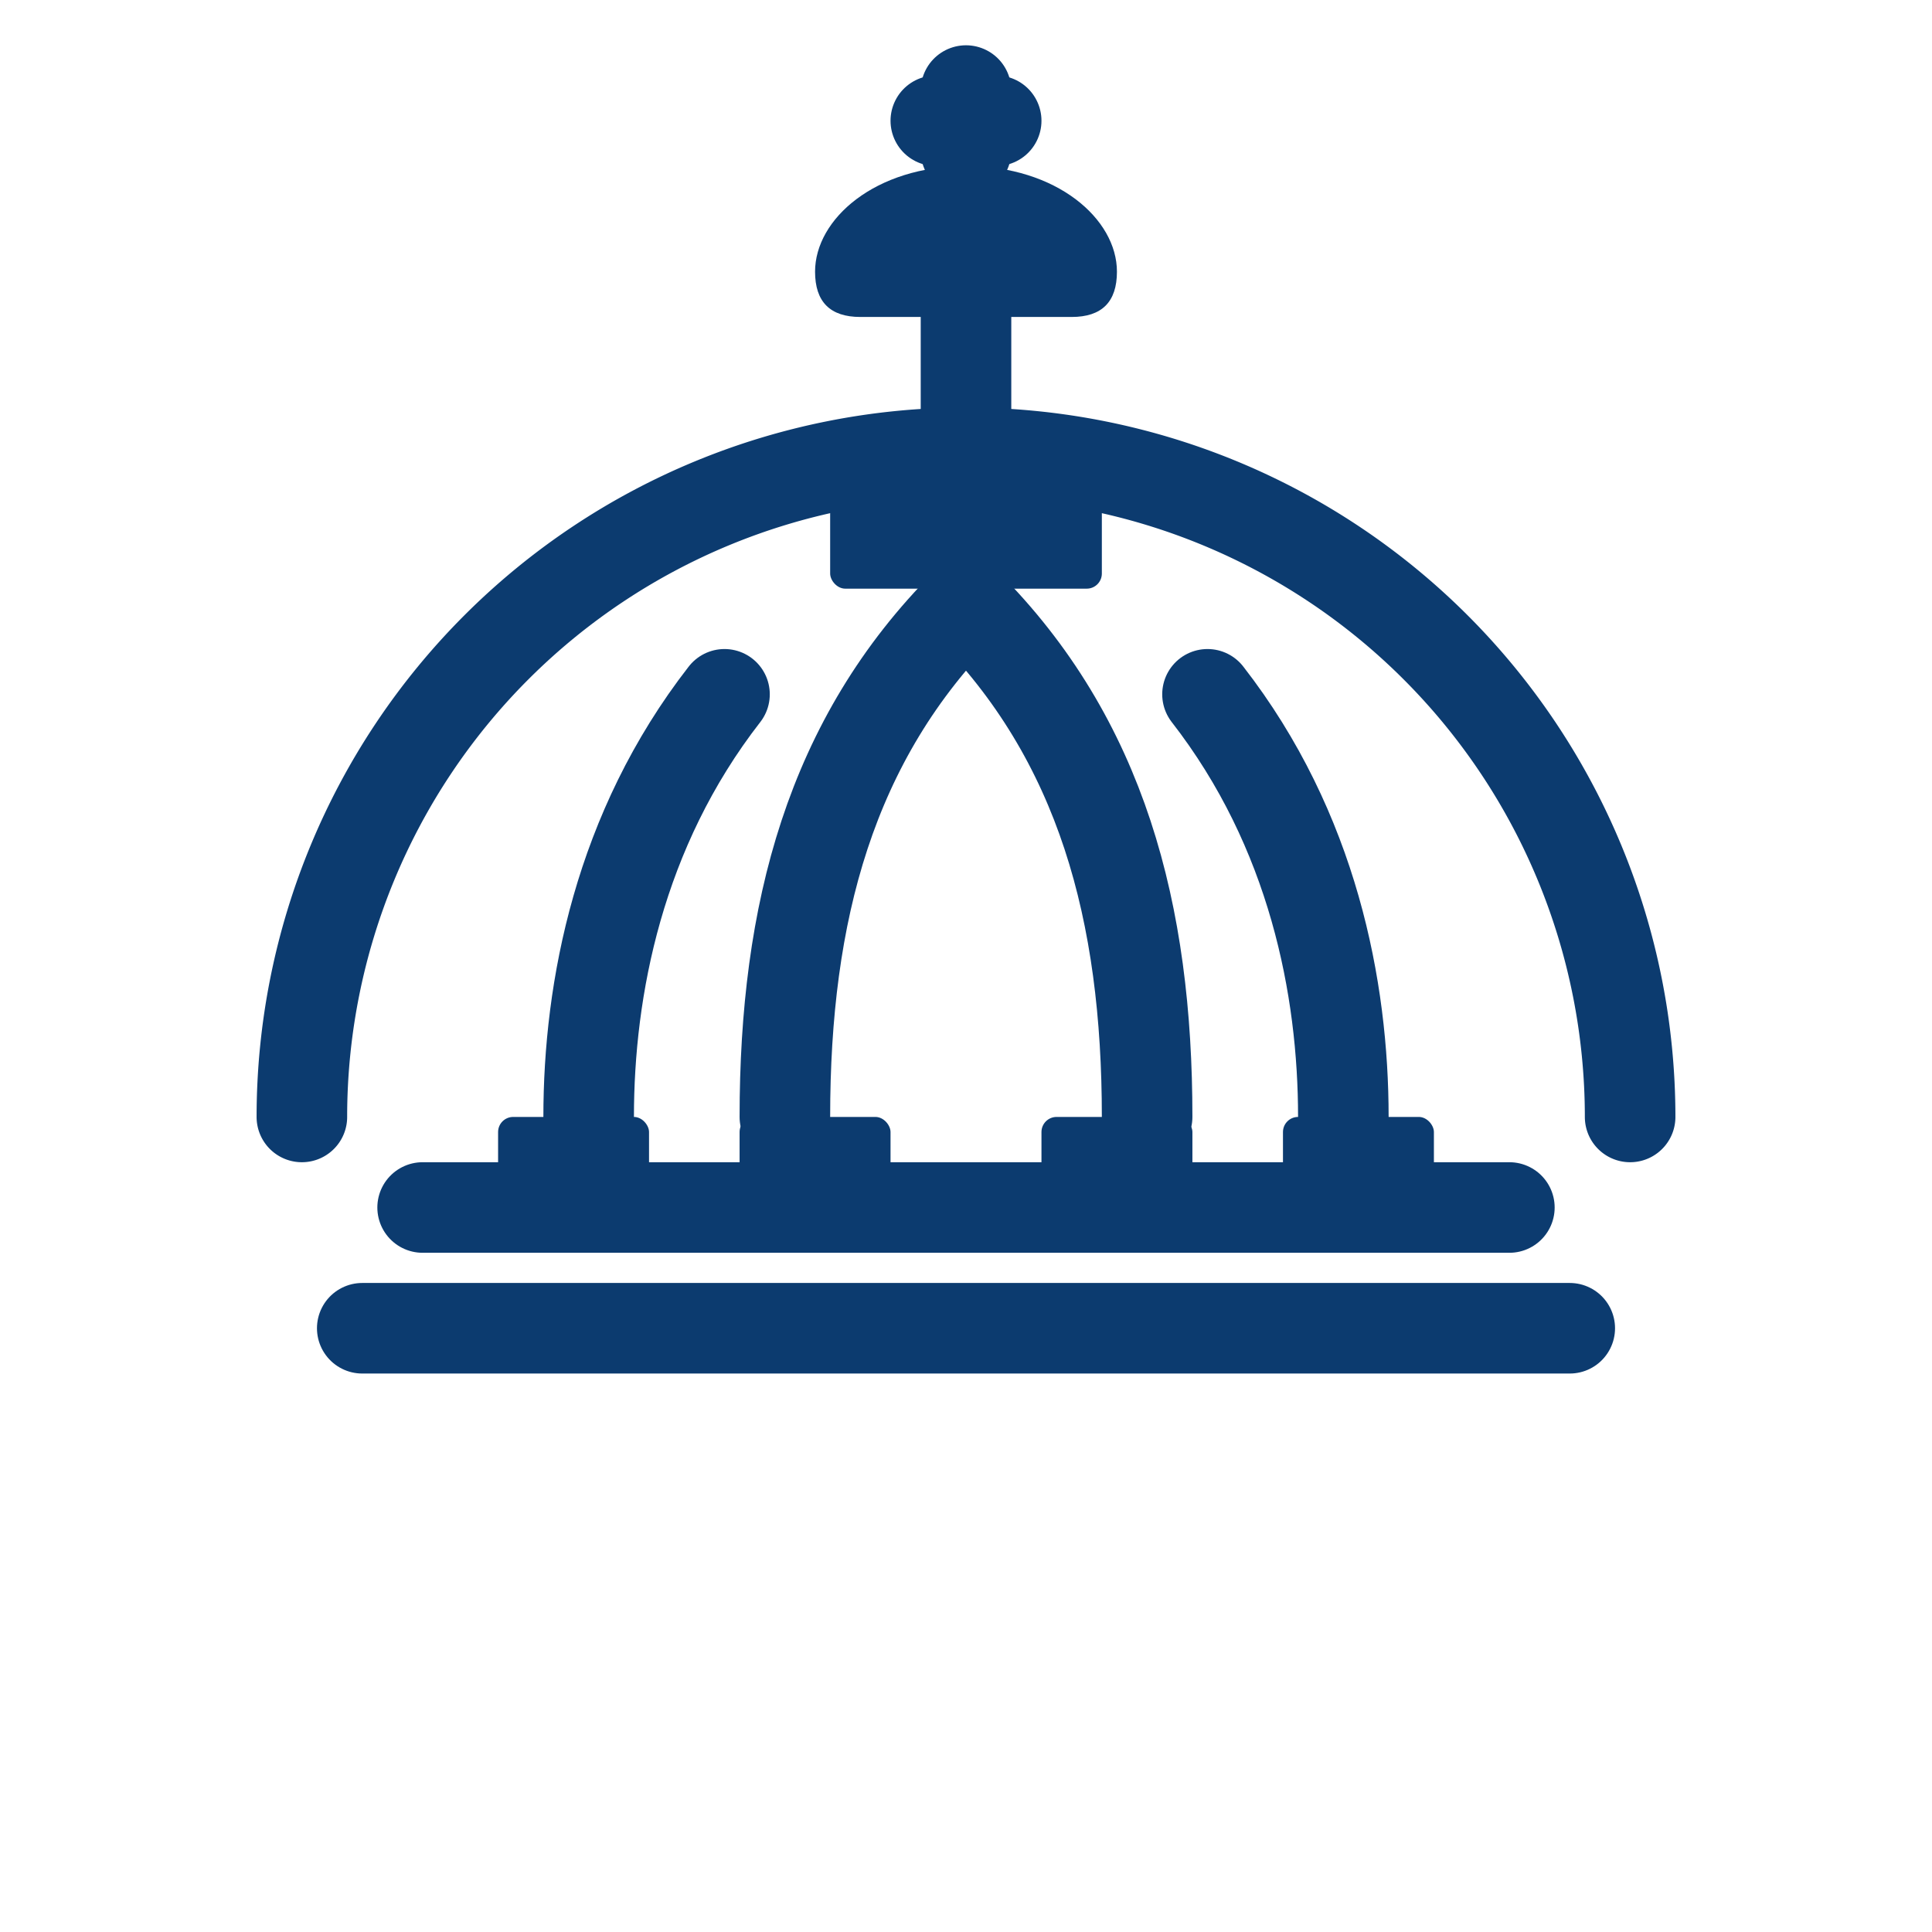<?xml version="1.0" encoding="UTF-8"?>
<svg xmlns="http://www.w3.org/2000/svg" viewBox="0 0 256 256" width="512" height="512">
  <title>Ministerio de Cultura - Icono (Domo)</title>
  <desc>Icono simplificado estilo domo gubernamental en un solo color, pensado para apps y favicons.</desc>

  <!-- Fondo transparente -->
  <defs>
    <style>
      .line{stroke:#0C3B6F;stroke-width:12;stroke-linecap:round;stroke-linejoin:round;fill:none}
      .fill{fill:#0C3B6F}
    </style>
  </defs>

  <!-- Linterna superior -->
  <g>
    <line x1="128" y1="38" x2="128" y2="62" class="line"/>
    <rect x="110" y="62" width="36" height="16" class="fill" rx="2"/>
    <path d="M128 22c-12 0-20 7-20 14 0 4 2 6 6 6h28c4 0 6-2 6-6 0-7-8-14-20-14z" class="fill"/>
    <!-- pequeña cruz -->
    <line x1="128" y1="12" x2="128" y2="20" class="line" />
    <line x1="124" y1="16" x2="132" y2="16" class="line" />
  </g>

  <!-- Cúpula -->
  <path d="M40 148a88 88 0 0 1 176 0" class="line"/>
  <!-- Nervaduras de la cúpula -->
  <path d="M128 80c-18 18-24 41-24 68" class="line"/>
  <path d="M128 80c18 18 24 41 24 68" class="line"/>
  <path d="M96 92c-14 18-18 39-18 56" class="line"/>
  <path d="M160 92c14 18 18 39 18 56" class="line"/>

  <!-- Friso -->
  <line x1="56" y1="160" x2="200" y2="160" class="line"/>
  <!-- Arcos del friso -->
  <g>
    <rect x="66" y="148" width="20" height="12" class="fill" rx="2"/>
    <rect x="98" y="148" width="20" height="12" class="fill" rx="2"/>
    <rect x="138" y="148" width="20" height="12" class="fill" rx="2"/>
    <rect x="170" y="148" width="20" height="12" class="fill" rx="2"/>
  </g>

  <!-- Cornisa inferior -->
  <line x1="48" y1="176" x2="208" y2="176" class="line"/>
</svg>
